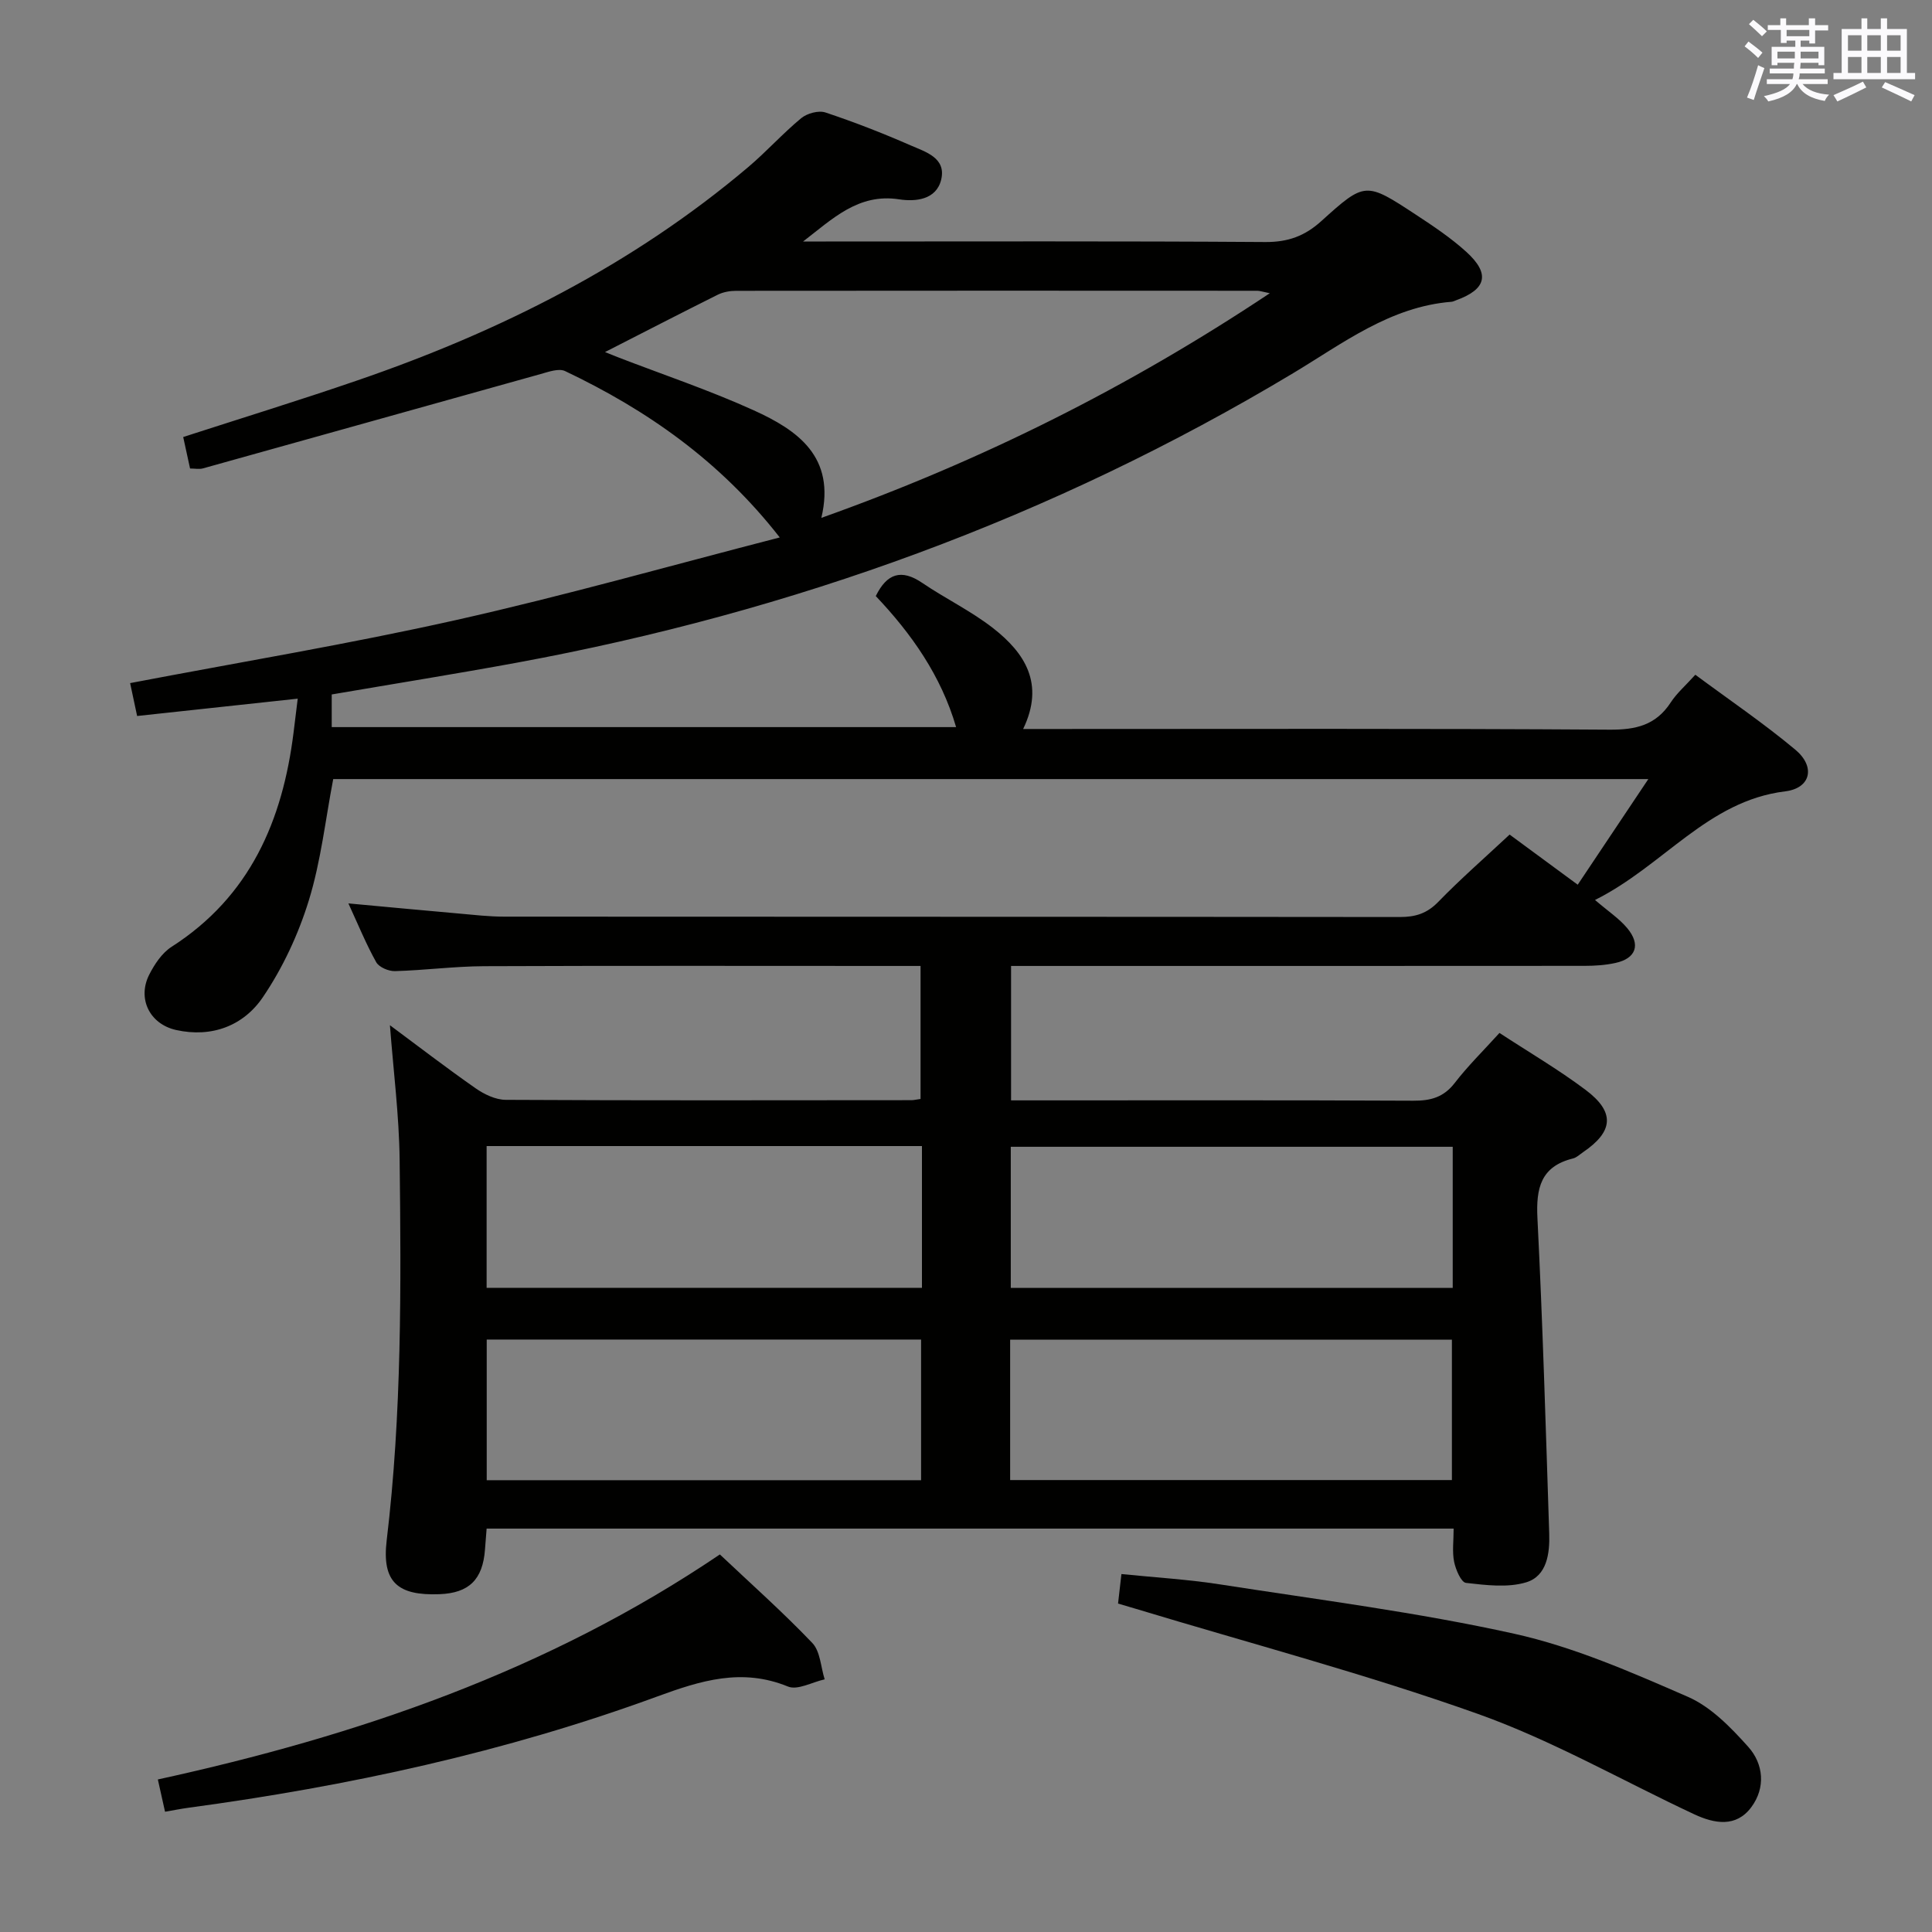 <svg enable-background="new 0 0 400 400" viewBox="0 0 400 400" xmlns="http://www.w3.org/2000/svg"><rect x="0" y="0" width="400" height="400" fill="#808080" stroke="none"/><g fill="#010100"><path d="m68.68 143.78v6.76h129.27c-3.1-10.62-9.22-19.32-16.63-27.13 2.32-4.72 5.3-5.66 9.62-2.73 4.8 3.26 10.12 5.82 14.67 9.37 6.55 5.12 10.75 11.49 6.22 20.88h5.91c38.5 0 76.99-.12 115.49.14 5.47.04 9.61-.93 12.68-5.64 1.25-1.92 3.06-3.48 5.09-5.73 6.99 5.18 14.12 10.02 20.71 15.52 4.21 3.52 3.21 7.97-2.1 8.62-16.1 1.98-25.13 15.37-39.38 22.49 2.75 2.36 5 3.84 6.66 5.82 2.87 3.43 1.84 6.29-2.43 7.22-2.09.46-4.28.6-6.42.6-37.66.03-75.33.02-112.99.02-1.81 0-3.61 0-5.72 0v27.83h5.29c26 0 52-.06 77.99.07 3.6.02 6.28-.7 8.58-3.68 2.73-3.54 5.96-6.71 9.26-10.35 6 3.93 12.15 7.53 17.82 11.78 6.15 4.61 5.79 8.62-.5 12.9-.69.47-1.34 1.12-2.11 1.31-6.67 1.65-7.66 6.15-7.35 12.35 1.09 21.76 1.73 43.54 2.44 65.32.13 4.1-.47 8.78-4.76 10.08-3.84 1.16-8.34.59-12.47.12-1.01-.11-2.13-2.75-2.46-4.37-.42-2.07-.1-4.3-.1-6.87-66.77 0-133.31 0-200.21 0-.11 1.43-.23 2.89-.34 4.34-.46 6.22-3.31 9.01-9.43 9.24-8.62.33-11.96-2.48-10.92-11.15 3.14-26.21 2.99-52.5 2.68-78.79-.11-9.24-1.3-18.47-2.01-27.86 5.76 4.27 11.65 8.81 17.74 13.06 1.79 1.25 4.14 2.38 6.25 2.39 28 .15 55.99.09 83.99.07.49 0 .97-.13 1.88-.25 0-8.99 0-18.02 0-27.54-1.67 0-3.29 0-4.91 0-28.5 0-56.99-.07-85.49.05-6.14.03-12.27.85-18.42 1.02-1.31.04-3.3-.81-3.88-1.85-2.09-3.74-3.72-7.74-5.76-12.17 8.02.74 15.4 1.44 22.79 2.09 3.14.28 6.3.65 9.45.65 61.83.04 123.65.01 185.48.08 3.2 0 5.58-.73 7.9-3.11 4.63-4.77 9.65-9.15 14.8-13.96 4.55 3.35 9.06 6.67 14.1 10.38 4.85-7.25 9.5-14.21 14.62-21.87-91.38 0-181.76 0-272.28 0-1.61 8.35-2.54 17-5.06 25.15-2.16 7-5.39 13.94-9.5 20-3.99 5.9-10.56 8.45-17.97 6.8-5.48-1.22-8.08-6.51-5.56-11.47 1.1-2.16 2.64-4.48 4.62-5.75 16.24-10.41 22.98-26.1 25.26-44.38.26-2.11.52-4.22.86-7-11.13 1.2-21.96 2.37-33.25 3.59-.5-2.36-.97-4.53-1.45-6.81 22.75-4.35 45.31-8.08 67.58-13.08 22.3-5 44.32-11.25 66.92-17.08-12.43-15.91-27.53-26.39-44.44-34.44-1.31-.62-3.42.15-5.07.61-23.34 6.51-46.63 13.05-69.93 19.54-.76.21-1.62.02-2.65.02-.47-2.15-.92-4.22-1.42-6.52 12.08-3.91 24.1-7.61 36-11.7 29.48-10.11 57-23.9 80.95-44.16 3.81-3.22 7.16-6.98 11.01-10.16 1.22-1 3.6-1.65 5.02-1.17 5.98 1.99 11.87 4.29 17.65 6.82 3.06 1.34 7.39 2.57 6.3 7.09-1.01 4.18-5.33 4.59-8.7 4.07-8.46-1.31-13.83 4.08-19.89 8.73h4.72c30.33 0 60.66-.1 90.99.11 4.69.03 8.18-1.25 11.59-4.34 9.06-8.19 9.19-8.14 19.58-1.32 3.61 2.37 7.24 4.8 10.43 7.69 5 4.54 4.19 7.75-2.11 10.03-.31.11-.62.28-.95.31-12.7 1.01-22.5 8.61-32.8 14.79-49.86 29.92-103.58 49.39-160.65 59.92-12.56 2.31-25.18 4.33-38.39 6.59zm56.58-70.89c1.1.44 1.83.75 2.56 1.03 9.43 3.64 19.04 6.86 28.23 11.03 9.06 4.11 17.02 9.61 14 22.27 33-11.75 63.46-26.94 92.85-46.51-1.66-.34-2.11-.51-2.57-.51-35.97-.02-71.95-.03-107.92.01-1.28 0-2.68.25-3.81.81-7.66 3.82-15.27 7.75-23.34 11.87zm175.51 164.54c-30.78 0-61.13 0-91.5 0v29.21h91.5c0-9.81 0-19.27 0-29.21zm-91.63 69h91.46c0-9.96 0-19.53 0-29.07-30.67 0-61 0-91.46 0zm-18.26-69.15c-30.25 0-60.02 0-90.13 0v29.35h90.13c0-9.85 0-19.33 0-29.35zm-90.11 69.18h89.93c0-9.94 0-19.52 0-29.12-30.15 0-60 0-89.93 0z"/><path d="m231.48 332c.24-2.12.43-3.75.7-6.11 6.86.7 13.74 1.1 20.53 2.16 20.31 3.16 40.77 5.76 60.81 10.2 12.35 2.74 24.24 7.96 35.92 13.05 4.8 2.09 8.92 6.35 12.52 10.37 3.17 3.54 3.63 8.46.62 12.5-3.14 4.22-7.61 3.41-11.78 1.47-14.92-6.97-29.35-15.28-44.78-20.78-23.25-8.28-47.2-14.61-70.85-21.77-1.1-.34-2.21-.65-3.69-1.09z"/><path d="m149.04 321.83c6.48 6.12 13.07 11.97 19.14 18.33 1.66 1.74 1.75 4.98 2.56 7.53-2.56.56-5.6 2.31-7.6 1.49-9.54-3.9-18.03-1.25-27.09 2.07-31.41 11.51-63.95 18.56-97.06 23.03-1.46.2-2.92.49-4.82.82-.48-2.16-.94-4.2-1.49-6.68 41.32-9.04 80.64-22.43 116.36-46.59z"/></g><path d="m361.2 9.6.8-1c.9.7 1.9 1.4 2.9 2.3l-.9 1.1c-1-1-2-1.8-2.8-2.4zm.5 10.6c.9-2.1 1.6-4.3 2.3-6.7.4.2.8.4 1.3.6-.7 2.1-1.5 4.3-2.2 6.6zm.4-15.2.9-.9c1 .8 2 1.6 2.8 2.4l-1 1c-.9-.9-1.8-1.7-2.7-2.5zm12.5-1.2h1.2v1.4h2.7v1.1h-2.7v2.7h-1.2v-.6h-1.8v1.3h4.9v3.8h-1.2v-.5h-3.7c0 .4-.1.9-.1 1.2h5.1v1h-5.2c0 .5-.1.9-.2 1.2h6v1h-5.2c1.1 1.3 2.9 2 5.5 2.2-.4.4-.7.8-.9 1.3-2.9-.5-4.8-1.6-5.7-3.5h-.1c-.8 1.7-2.7 2.9-5.9 3.6-.2-.4-.6-.8-.9-1.1 2.8-.6 4.6-1.4 5.4-2.5h-4.8v-1h5.3c.1-.3.2-.7.2-1.2h-4.9v-1h5c0-.4 0-.8.1-1.2h-3.5v.5h-1.2v-3.8h4.9v-1.3h-1.8v.5h-1.2v-2.7h-2.7v-1h2.6v-1.4h1.2v1.4h4.7v-1.4zm-6.6 8.3h3.6c0-.4 0-.9 0-1.4h-3.6zm1.9-4.6h4.7v-1.3h-4.7zm6.6 3.2h-3.7v1.4h3.7z" fill="#fbfafc"/><path d="m385.3 3.8h1.3v2.2h2.8v-2.2h1.3v2.2h4.1v9.1h1.7v1.3h-16.9v-1.3h1.7v-9.1h4.1v-2.2zm.4 13.1.7 1.2c-1.8.9-3.8 1.9-6 2.9-.2-.4-.5-.8-.8-1.3 2.3-1 4.3-1.9 6.1-2.8zm-3.1-6.4h2.8v-3.2h-2.8zm0 4.6h2.8v-3.3h-2.8zm4-4.6h2.8v-3.2h-2.8zm0 4.6h2.8v-3.3h-2.8zm3.7 1.9c2.1.9 4.1 1.8 6.1 2.7l-.7 1.3c-2.2-1.1-4.2-2-6.1-2.9zm3.2-9.7h-2.8v3.2h2.8zm-2.8 7.8h2.8v-3.3h-2.8z" fill="#fbfafc"/></svg>